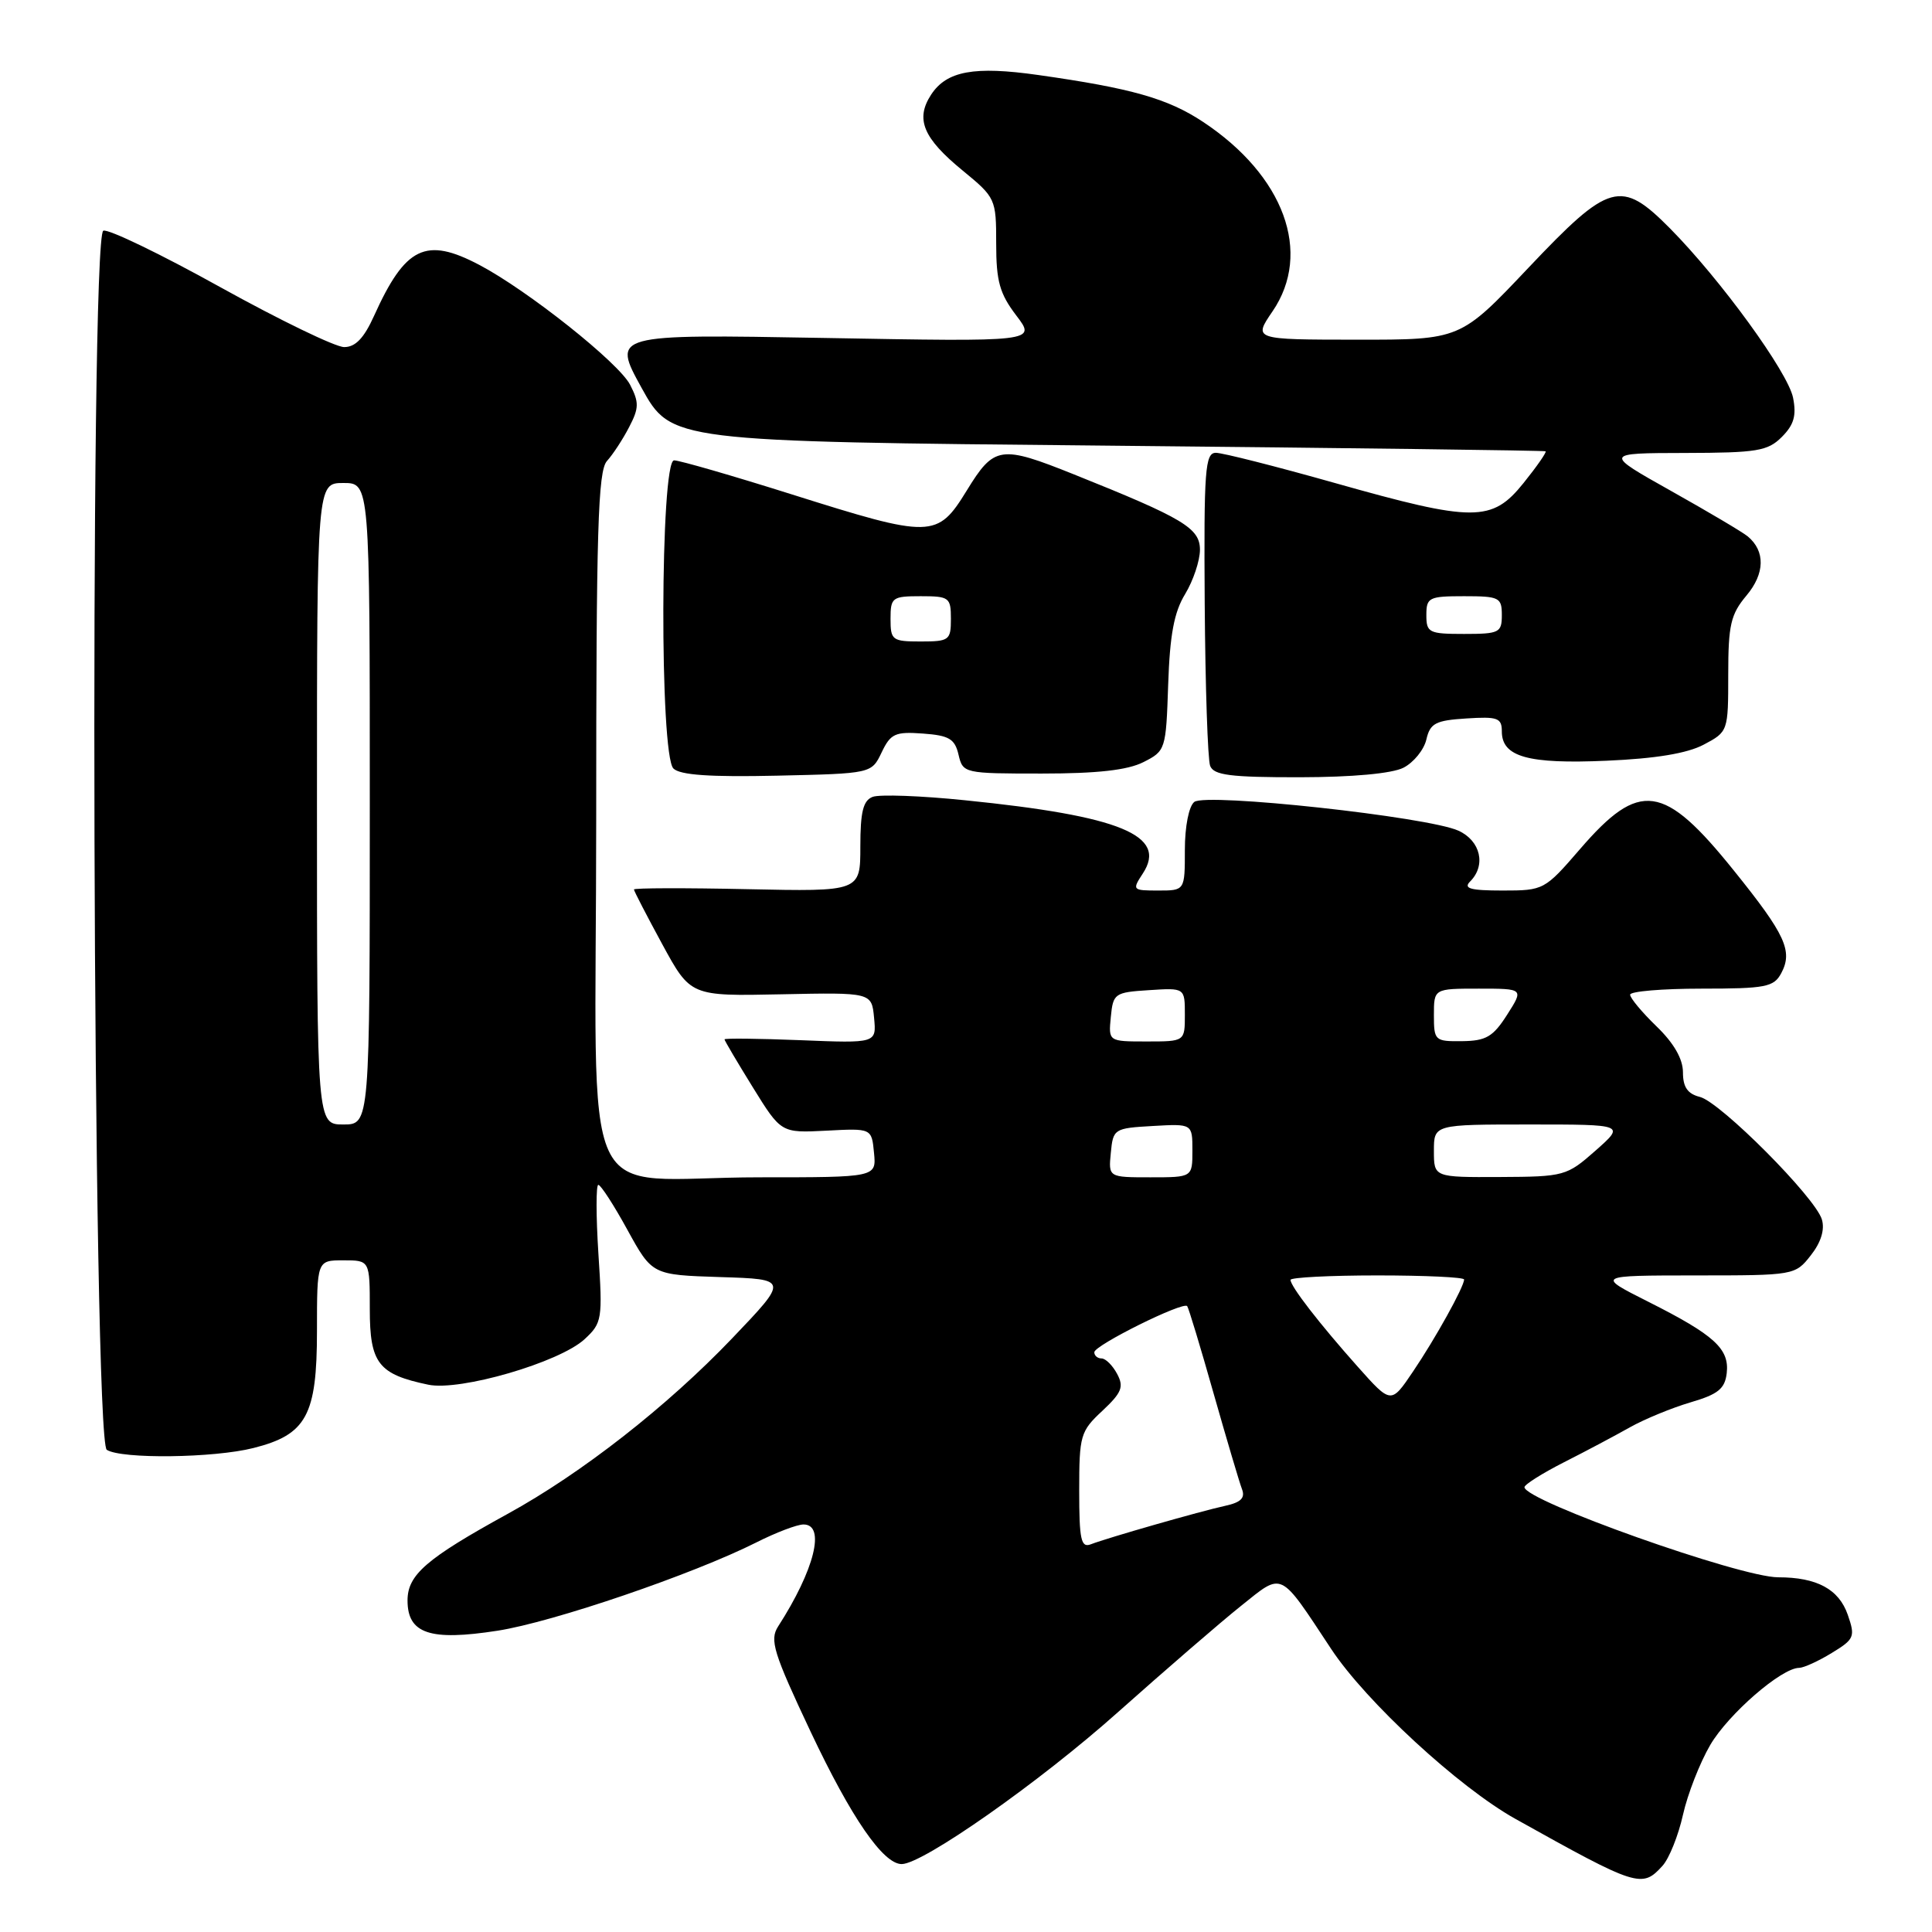 <?xml version="1.0" encoding="UTF-8" standalone="no"?>
<!DOCTYPE svg PUBLIC "-//W3C//DTD SVG 1.1//EN" "http://www.w3.org/Graphics/SVG/1.1/DTD/svg11.dtd" >
<svg xmlns="http://www.w3.org/2000/svg" xmlns:xlink="http://www.w3.org/1999/xlink" version="1.1" viewBox="0 0 256 256">
 <g >
 <path fill="currentColor"
d=" M 220.29 247.23 C 221.17 246.26 222.39 243.22 223.00 240.48 C 223.61 237.74 225.24 233.57 226.62 231.21 C 229.02 227.12 236.06 221.00 238.40 221.00 C 239.01 220.99 240.95 220.11 242.71 219.03 C 245.72 217.20 245.85 216.88 244.84 213.97 C 243.66 210.57 240.74 209.00 235.62 209.00 C 230.58 209.00 202.00 198.85 202.00 197.06 C 202.00 196.71 204.36 195.22 207.25 193.75 C 210.14 192.29 214.07 190.20 216.00 189.11 C 217.93 188.03 221.53 186.55 224.00 185.82 C 227.66 184.75 228.56 184.02 228.80 181.95 C 229.17 178.72 227.17 176.90 218.39 172.48 C 211.50 169.01 211.50 169.01 224.68 169.00 C 237.75 169.00 237.87 168.98 239.94 166.34 C 241.29 164.63 241.81 162.94 241.41 161.59 C 240.55 158.67 227.98 146.05 225.25 145.35 C 223.61 144.94 223.00 144.05 223.00 142.09 C 223.00 140.32 221.80 138.22 219.50 136.00 C 217.57 134.13 216.00 132.25 216.00 131.80 C 216.00 131.36 220.26 131.00 225.46 131.00 C 233.96 131.00 235.04 130.79 236.02 128.96 C 237.59 126.03 236.59 123.85 229.76 115.37 C 220.46 103.80 217.26 103.35 209.36 112.51 C 204.68 117.93 204.54 118.00 199.11 118.00 C 194.82 118.00 193.87 117.73 194.80 116.80 C 196.94 114.66 196.19 111.41 193.25 110.07 C 189.22 108.23 159.80 105.03 158.25 106.26 C 157.53 106.83 157.00 109.51 157.00 112.62 C 157.00 118.00 157.00 118.00 153.48 118.00 C 150.05 118.00 149.99 117.94 151.43 115.74 C 154.74 110.70 148.49 108.12 127.88 106.04 C 122.05 105.44 116.53 105.24 115.63 105.59 C 114.37 106.07 114.00 107.58 114.00 112.18 C 114.00 118.14 114.00 118.14 99.00 117.82 C 90.75 117.64 84.00 117.66 84.00 117.86 C 84.00 118.05 85.69 121.32 87.75 125.11 C 91.50 132.00 91.50 132.00 103.50 131.75 C 115.50 131.50 115.50 131.50 115.82 134.87 C 116.14 138.24 116.14 138.24 106.07 137.83 C 100.53 137.61 96.00 137.56 96.00 137.72 C 96.00 137.88 97.69 140.74 99.75 144.07 C 103.50 150.13 103.50 150.13 109.50 149.82 C 115.50 149.50 115.50 149.50 115.81 152.75 C 116.13 156.00 116.13 156.00 100.69 156.00 C 76.12 156.00 79.00 162.27 79.00 108.70 C 79.00 70.17 79.23 62.40 80.43 61.08 C 81.22 60.21 82.54 58.19 83.37 56.58 C 84.68 54.07 84.69 53.31 83.49 50.98 C 81.98 48.06 69.93 38.48 63.51 35.10 C 56.41 31.36 53.71 32.67 49.56 41.86 C 48.23 44.81 47.09 46.00 45.60 45.99 C 44.44 45.99 37.06 42.41 29.19 38.05 C 21.32 33.68 14.35 30.31 13.69 30.57 C 11.83 31.28 12.28 190.93 14.15 192.11 C 16.09 193.35 28.34 193.20 33.58 191.87 C 40.61 190.10 42.00 187.55 42.00 176.37 C 42.00 167.00 42.00 167.00 45.50 167.00 C 49.00 167.00 49.00 167.00 49.00 173.48 C 49.00 180.64 50.13 182.10 56.75 183.48 C 60.97 184.36 74.14 180.52 77.46 177.45 C 79.78 175.30 79.86 174.82 79.29 166.10 C 78.97 161.10 78.97 157.00 79.28 157.00 C 79.60 157.00 81.34 159.68 83.14 162.97 C 86.42 168.93 86.42 168.93 95.46 169.22 C 104.50 169.50 104.50 169.50 97.00 177.35 C 88.40 186.35 77.05 195.23 67.26 200.60 C 56.49 206.52 54.00 208.67 54.00 212.07 C 54.00 216.47 56.97 217.47 65.91 216.08 C 73.27 214.94 91.78 208.62 100.22 204.38 C 102.81 203.07 105.62 202.00 106.47 202.00 C 109.43 202.00 107.94 208.01 103.10 215.52 C 101.96 217.31 102.47 218.98 107.44 229.52 C 112.80 240.86 117.02 247.00 119.48 247.00 C 122.28 247.00 137.76 236.13 148.09 226.91 C 154.37 221.32 161.72 214.96 164.44 212.79 C 170.06 208.30 169.45 208.00 176.39 218.50 C 180.99 225.47 193.31 236.83 200.78 241.00 C 216.97 250.04 217.57 250.23 220.29 247.23 Z  M 116.82 99.70 C 118.01 97.20 118.62 96.93 122.29 97.20 C 125.76 97.45 126.52 97.90 127.01 100.00 C 127.59 102.47 127.73 102.50 138.05 102.50 C 145.38 102.50 149.40 102.05 151.50 100.99 C 154.45 99.50 154.50 99.34 154.79 90.70 C 155.01 84.12 155.57 81.11 157.04 78.71 C 158.11 76.94 158.99 74.31 159.00 72.86 C 159.00 69.98 156.85 68.69 142.33 62.87 C 132.55 58.95 131.74 59.07 128.10 65.00 C 124.19 71.35 123.46 71.36 104.89 65.50 C 97.05 63.03 90.04 61.00 89.32 61.00 C 87.48 61.00 87.39 99.99 89.23 101.83 C 90.10 102.70 94.09 102.98 102.97 102.78 C 115.48 102.50 115.48 102.50 116.82 99.70 Z  M 185.96 101.73 C 187.31 101.04 188.68 99.36 189.00 97.99 C 189.50 95.83 190.21 95.46 194.29 95.20 C 198.45 94.93 199.00 95.13 199.00 96.91 C 199.00 100.29 202.46 101.26 212.89 100.80 C 219.37 100.52 223.56 99.83 225.75 98.67 C 228.98 96.96 229.00 96.90 229.00 89.37 C 229.00 82.81 229.33 81.40 231.41 78.92 C 233.87 76.00 233.93 73.02 231.58 71.07 C 230.92 70.52 226.36 67.82 221.44 65.06 C 212.50 60.04 212.50 60.04 223.25 60.02 C 232.83 60.00 234.23 59.77 236.10 57.90 C 237.71 56.29 238.06 55.06 237.59 52.70 C 236.91 49.31 227.97 37.02 221.28 30.26 C 214.78 23.71 213.26 24.14 202.50 35.51 C 193.50 45.02 193.50 45.02 179.78 45.01 C 166.06 45.00 166.06 45.00 168.62 41.25 C 173.91 33.50 170.16 23.27 159.41 16.15 C 154.75 13.06 149.93 11.69 137.58 9.94 C 129.08 8.73 125.44 9.40 123.38 12.54 C 121.26 15.78 122.31 18.30 127.56 22.60 C 131.92 26.18 132.00 26.35 132.00 32.28 C 132.00 37.27 132.46 38.91 134.66 41.80 C 137.32 45.29 137.32 45.29 109.20 44.78 C 81.09 44.28 81.09 44.28 85.01 51.39 C 88.94 58.50 88.94 58.50 146.72 59.05 C 178.50 59.36 204.63 59.69 204.80 59.80 C 204.96 59.91 203.65 61.80 201.88 64.00 C 197.69 69.21 195.32 69.21 176.88 64.00 C 169.09 61.80 162.00 60.00 161.11 60.00 C 159.68 60.00 159.51 62.22 159.63 79.98 C 159.71 90.97 160.03 100.64 160.35 101.48 C 160.83 102.72 163.03 103.00 172.22 102.99 C 179.20 102.98 184.44 102.50 185.96 101.73 Z  M 143.00 197.51 C 143.00 190.20 143.16 189.65 146.06 186.95 C 148.64 184.53 148.95 183.77 148.02 182.04 C 147.42 180.92 146.50 180.00 145.96 180.00 C 145.43 180.00 145.00 179.63 145.00 179.18 C 145.00 178.26 156.79 172.41 157.31 173.07 C 157.50 173.31 159.07 178.50 160.80 184.61 C 162.54 190.72 164.23 196.44 164.57 197.32 C 165.02 198.49 164.42 199.08 162.34 199.53 C 159.08 200.24 146.81 203.75 144.53 204.63 C 143.24 205.12 143.00 204.02 143.00 197.51 Z  M 179.91 181.10 C 174.85 175.42 171.00 170.45 171.00 169.59 C 171.00 169.27 176.18 169.00 182.50 169.00 C 188.82 169.00 194.00 169.24 194.00 169.54 C 194.00 170.50 190.18 177.39 187.21 181.77 C 184.32 186.05 184.32 186.05 179.91 181.10 Z  M 147.19 152.75 C 147.49 149.58 147.63 149.49 152.75 149.20 C 158.00 148.90 158.00 148.90 158.00 152.45 C 158.00 156.00 158.00 156.00 152.44 156.00 C 146.87 156.00 146.87 156.00 147.19 152.75 Z  M 190.00 152.50 C 190.00 149.00 190.00 149.00 202.67 149.00 C 215.33 149.00 215.33 149.00 211.42 152.46 C 207.60 155.83 207.28 155.92 198.75 155.96 C 190.00 156.00 190.00 156.00 190.00 152.50 Z  M 42.00 106.50 C 42.00 64.00 42.00 64.00 45.50 64.00 C 49.00 64.00 49.00 64.00 49.00 106.50 C 49.00 149.00 49.00 149.00 45.50 149.00 C 42.00 149.00 42.00 149.00 42.00 106.50 Z  M 147.19 134.75 C 147.49 131.63 147.70 131.49 152.25 131.20 C 157.00 130.89 157.00 130.89 157.00 134.45 C 157.00 138.00 157.00 138.00 151.94 138.00 C 146.87 138.00 146.87 138.00 147.19 134.75 Z  M 190.00 134.50 C 190.00 131.00 190.00 131.00 195.95 131.00 C 201.91 131.00 201.91 131.00 199.70 134.46 C 197.84 137.38 196.91 137.92 193.75 137.96 C 190.12 138.00 190.00 137.89 190.00 134.50 Z  M 118.00 82.00 C 118.00 79.17 118.22 79.00 122.00 79.00 C 125.78 79.00 126.00 79.17 126.00 82.00 C 126.00 84.83 125.78 85.00 122.00 85.00 C 118.22 85.00 118.00 84.83 118.00 82.00 Z  M 189.00 81.50 C 189.00 79.17 189.33 79.00 194.00 79.00 C 198.67 79.00 199.00 79.17 199.00 81.50 C 199.00 83.83 198.67 84.00 194.00 84.00 C 189.33 84.00 189.00 83.83 189.00 81.50 Z "/>
</g>
</svg>